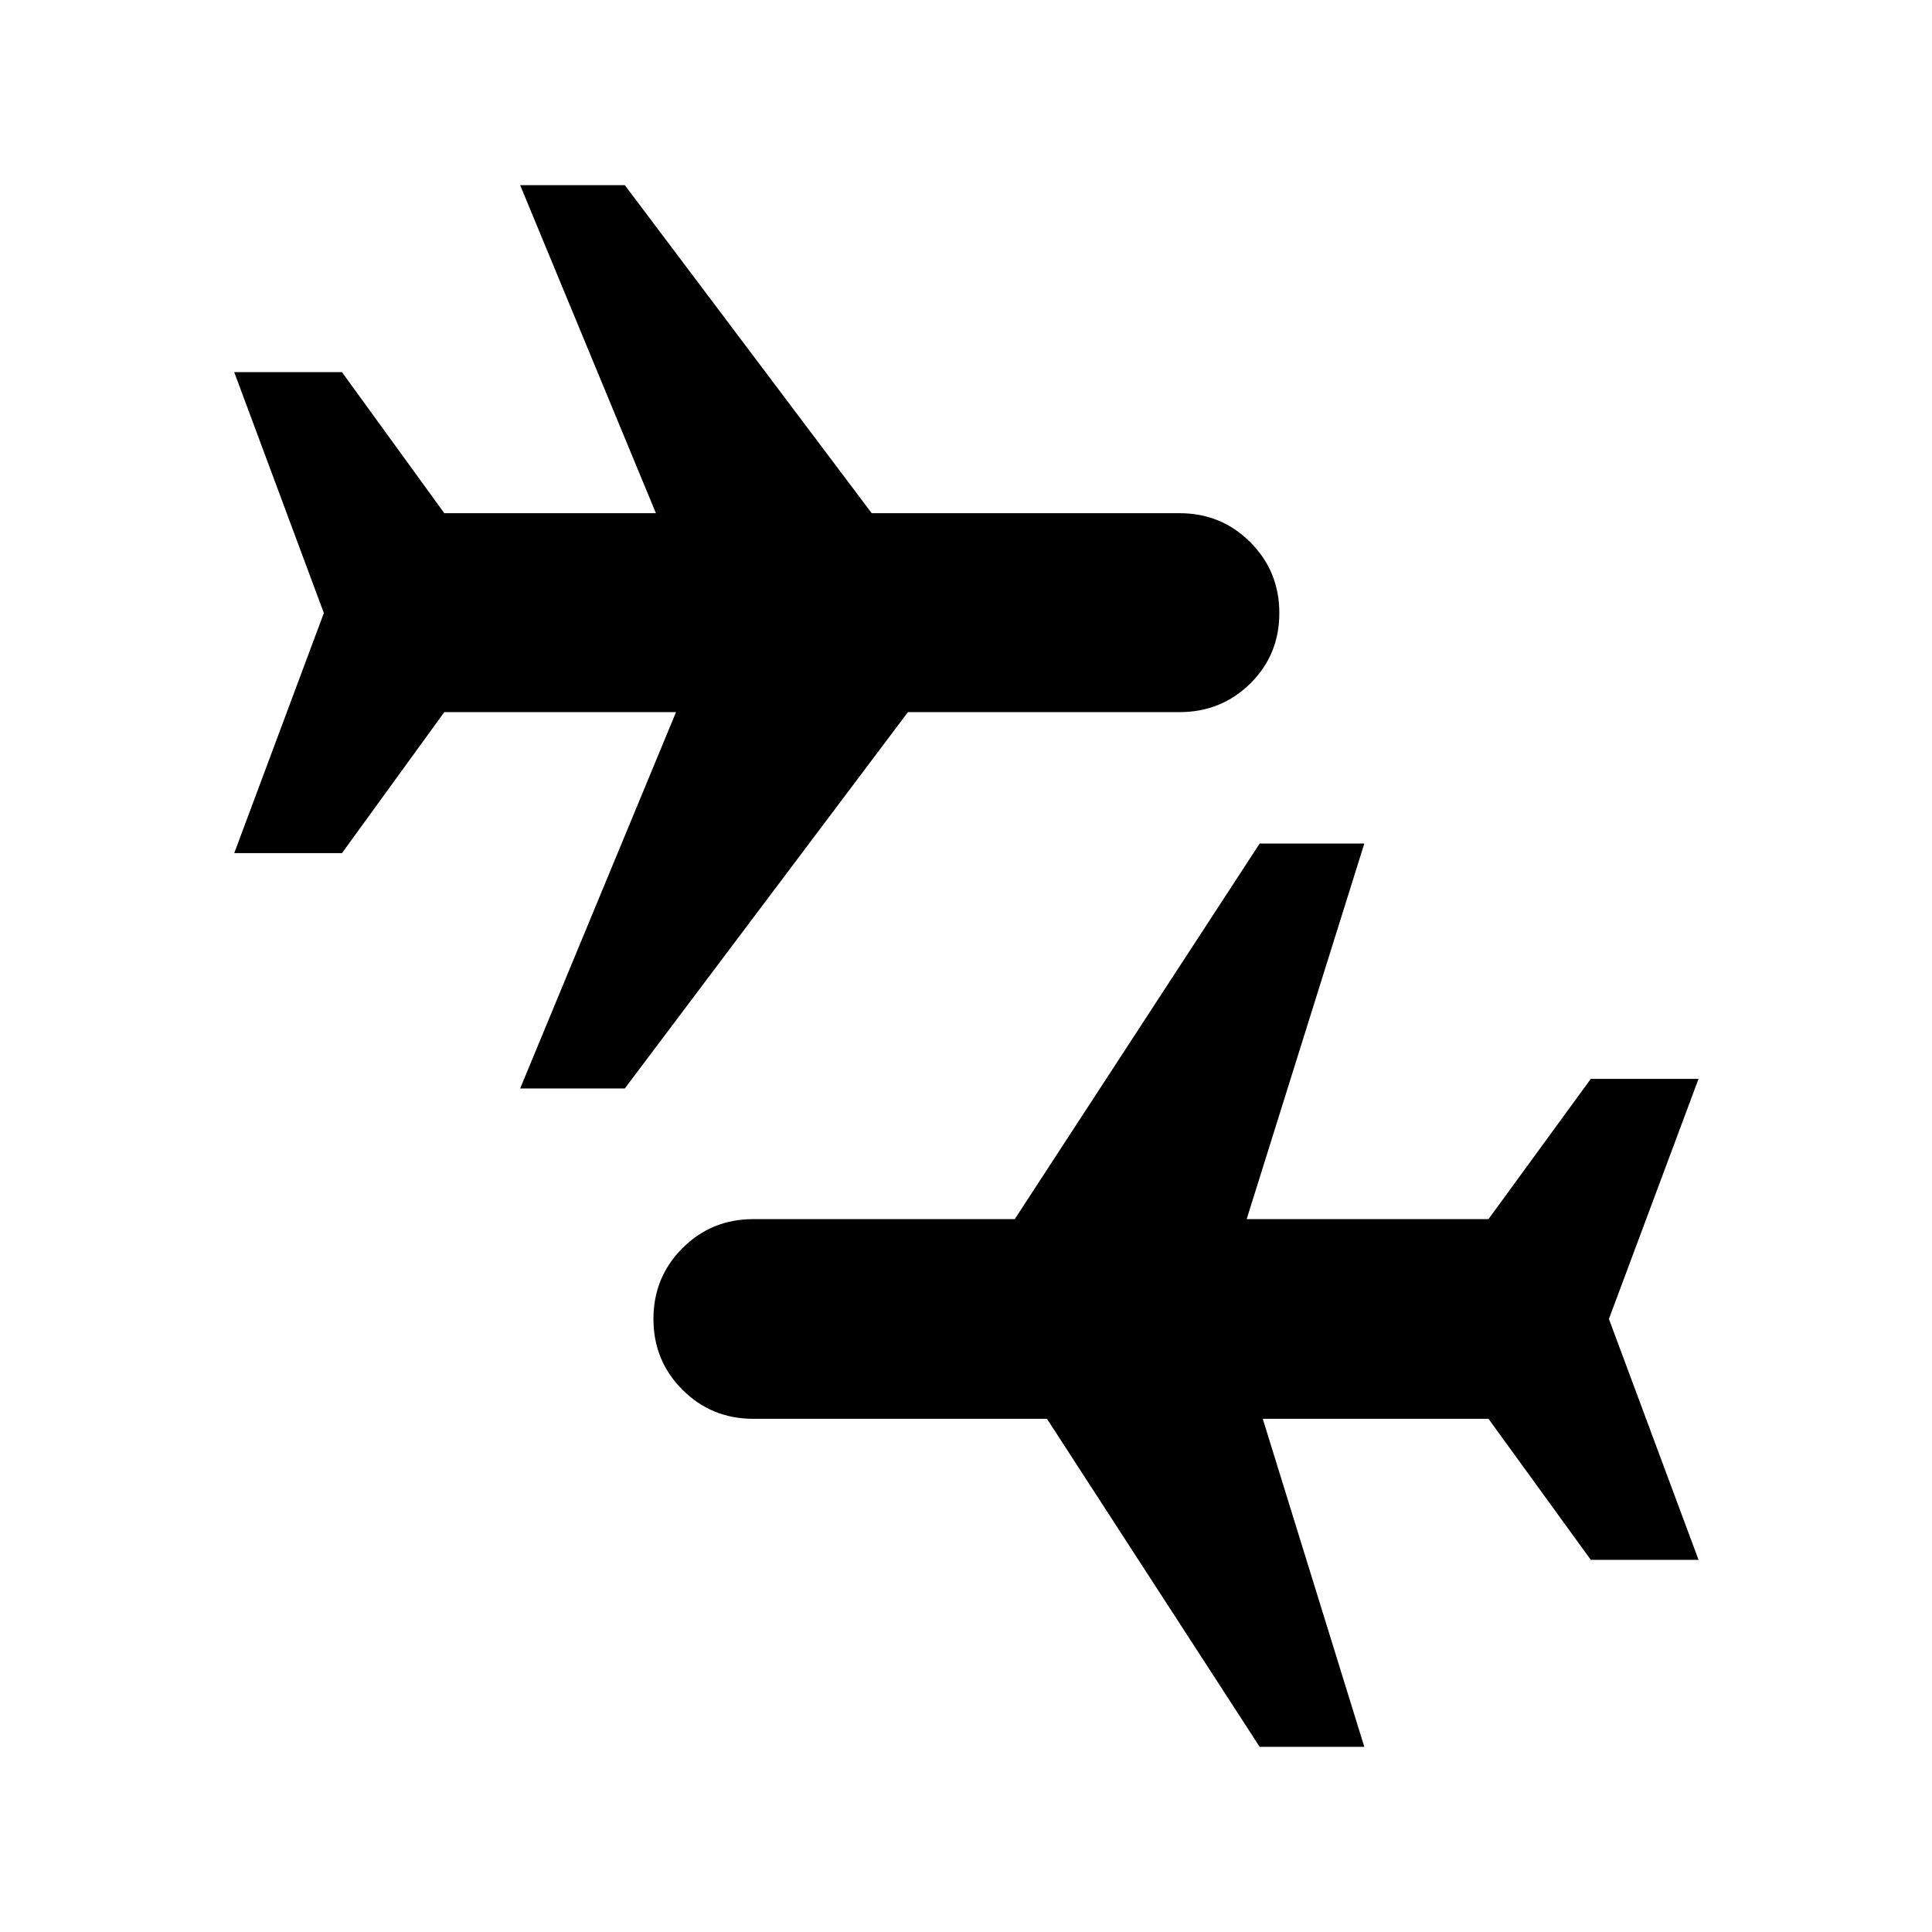 <svg xmlns="http://www.w3.org/2000/svg" height="20" viewBox="0 -960 960 960" width="20"><path d="m258.46-419.15 77.46-187H220.77l-50.85 70.07h-53.53l44.53-119.3-44.53-119.7h53.53L220.77-705h105.15l-67.46-163h52l122.69 163h152.93q20.77 0 35.19 14.42 14.42 14.43 14.42 35.2 0 20.76-14.42 35-14.42 14.23-35.19 14.23H451.15l-140.69 187h-52ZM625.92-92 520.23-255H374.31q-20.77 0-35.19-14.42-14.43-14.43-14.43-35.2 0-20.76 14.43-35.19 14.42-14.42 35.19-14.42h129.92l121.69-186.62h52l-58.46 186.62h120.16l50.84-69.69H844l-44.54 119.3L844-184.92h-53.54L739.62-255H627.46l50.46 163h-52Z"/></svg>